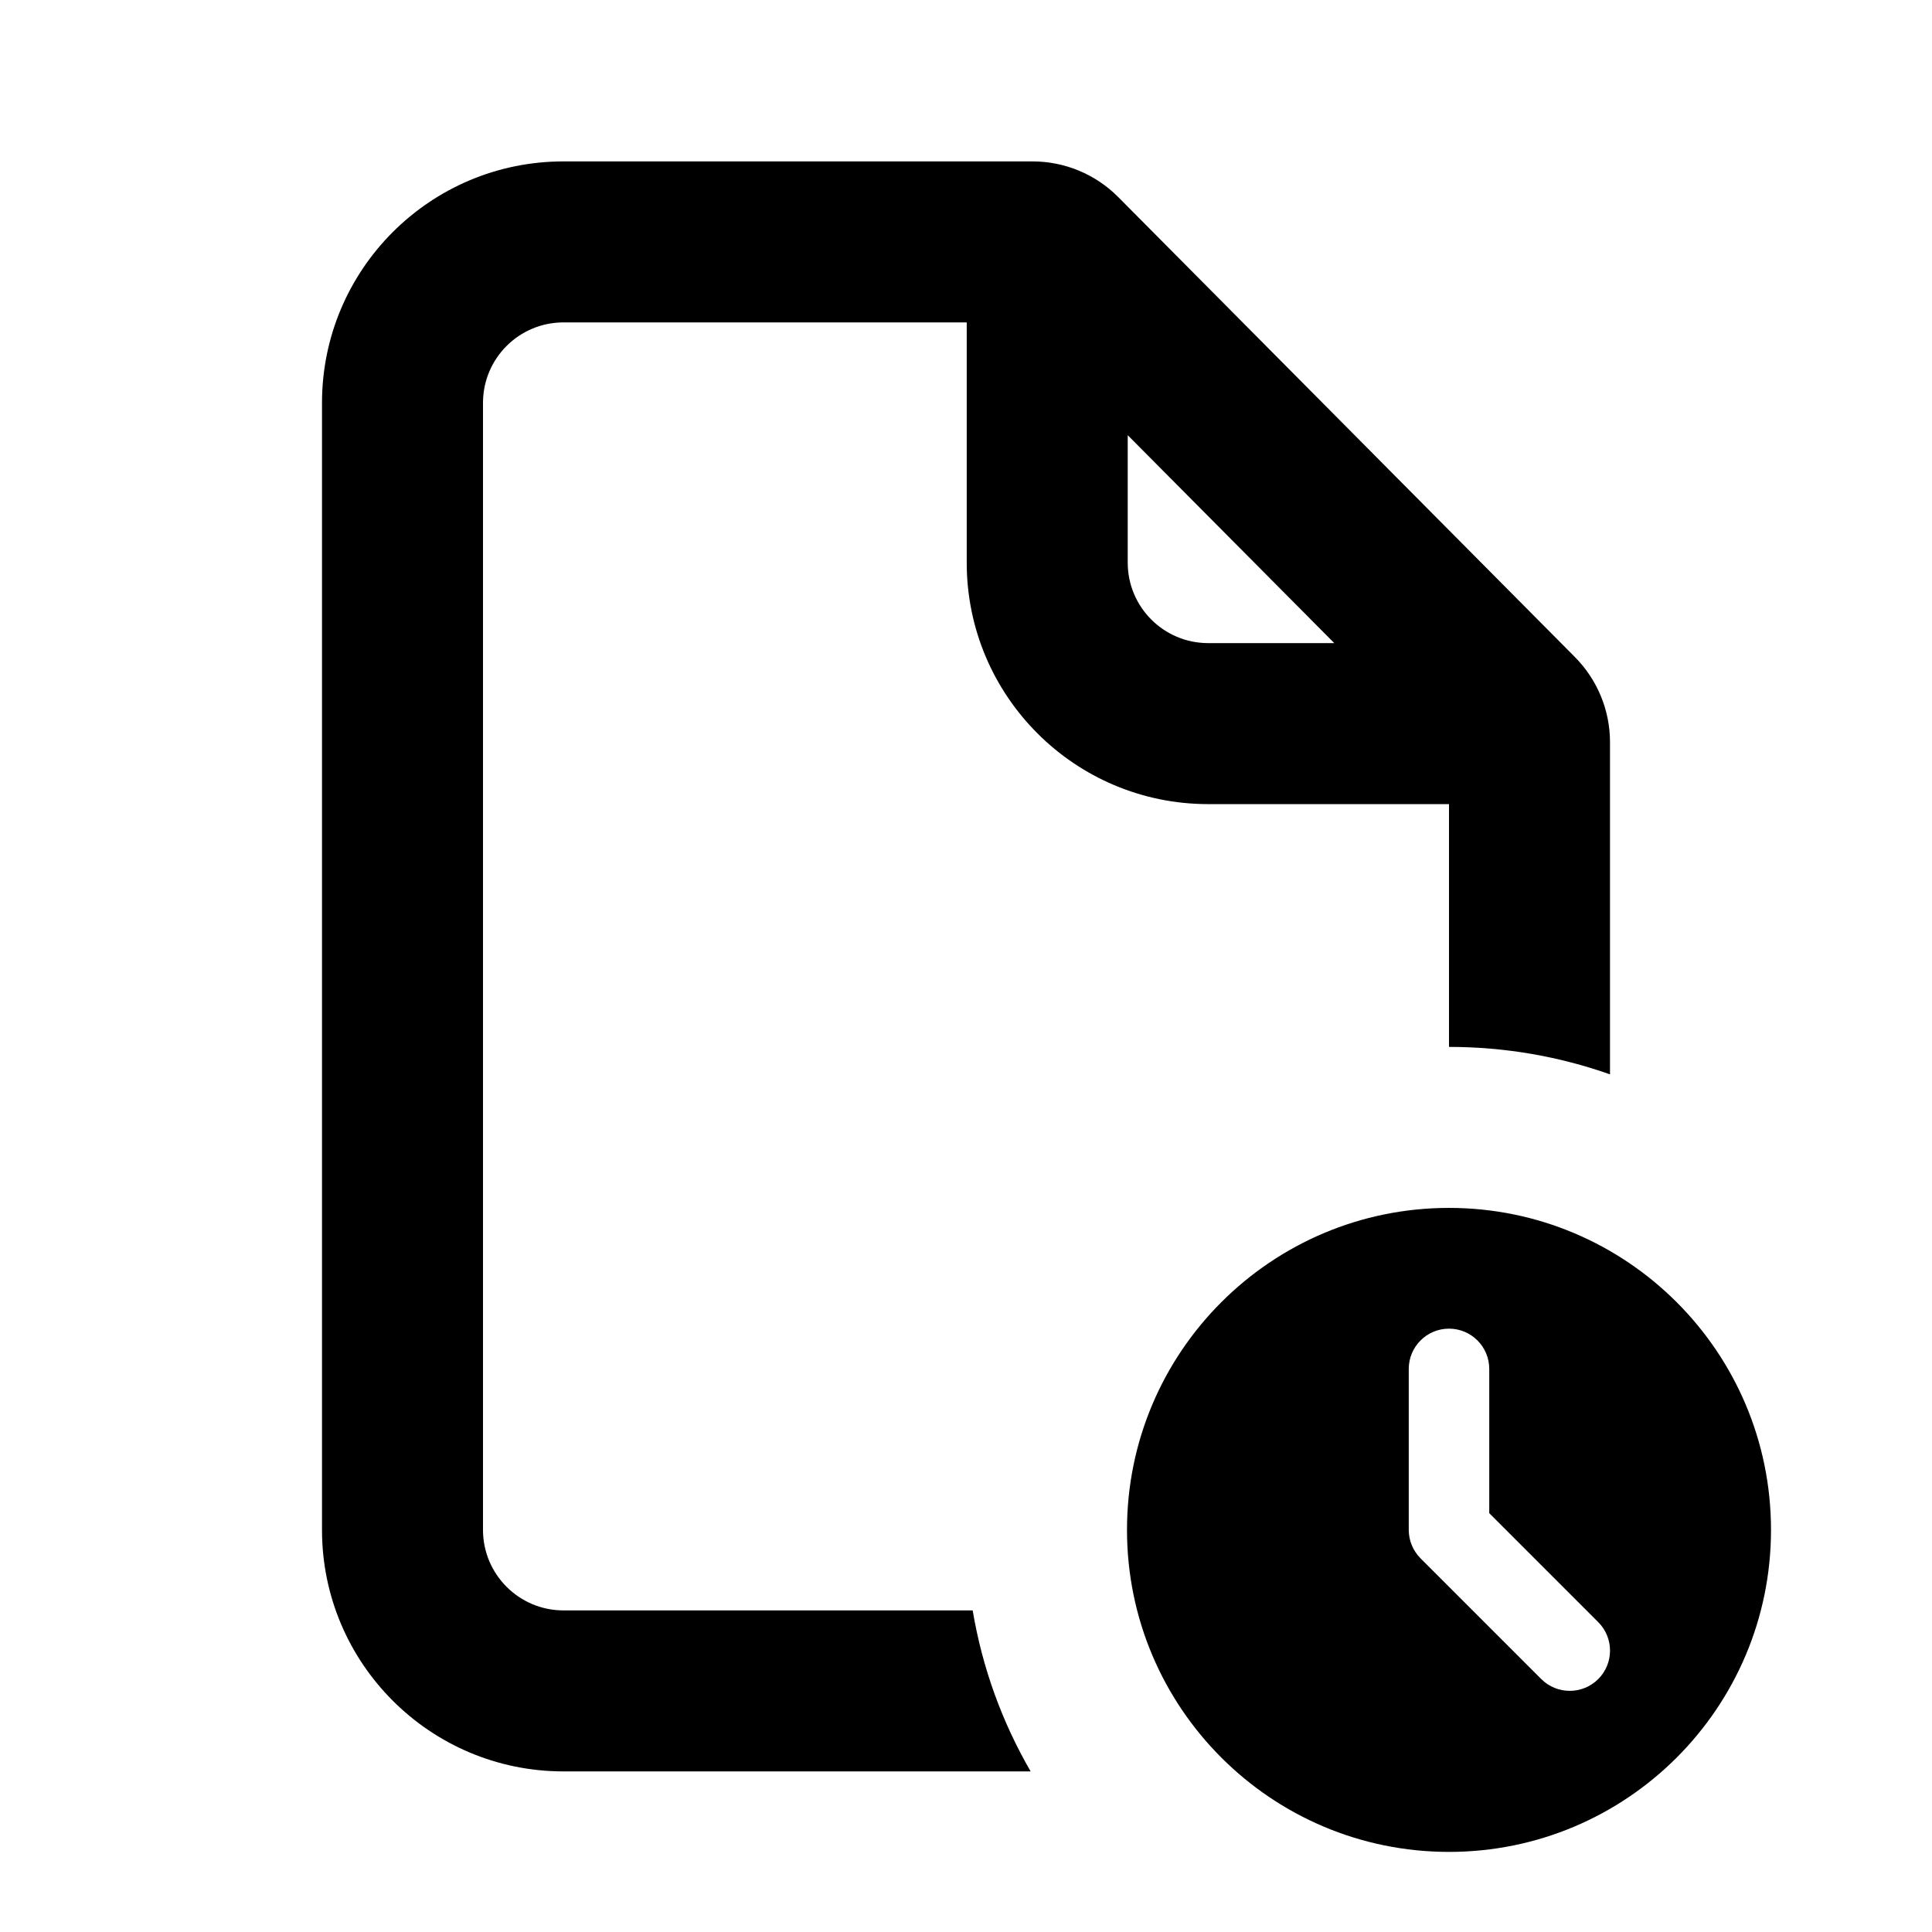 <svg width="24" height="24" viewBox="0 0 24 24" fill="none" xmlns="http://www.w3.org/2000/svg">
<path fill-rule="evenodd" clip-rule="evenodd" d="M7 2.005C5.343 2.005 4 3.348 4 5.005V19.005C4 20.662 5.343 22.005 7 22.005H12.803C12.451 21.397 12.203 20.723 12.083 20.005H7C6.448 20.005 6 19.557 6 19.005V5.005C6 4.452 6.448 4.005 7 4.005H12.009L12.009 6.989C12.009 8.646 13.352 9.989 15.009 9.989H18L18 13.005C18.701 13.005 19.374 13.125 20 13.346V9.219C20 8.823 19.843 8.443 19.564 8.162L13.891 2.448C13.609 2.164 13.226 2.005 12.826 2.005H7ZM16.575 7.989L14.009 5.406L14.009 6.989C14.009 7.542 14.457 7.989 15.009 7.989H16.575Z" fill="black"/>
<path fill-rule="evenodd" clip-rule="evenodd" d="M22 19.005C22 21.214 20.209 23.005 18 23.005C15.791 23.005 14 21.214 14 19.005C14 16.796 15.791 15.005 18 15.005C20.209 15.005 22 16.796 22 19.005ZM18 16.505C18.276 16.505 18.5 16.729 18.5 17.005V18.797L19.854 20.151C20.049 20.346 20.049 20.663 19.854 20.858C19.658 21.053 19.342 21.053 19.146 20.858L17.646 19.358C17.553 19.264 17.5 19.137 17.5 19.005V17.005C17.5 16.729 17.724 16.505 18 16.505Z" fill="black"/>
</svg>
